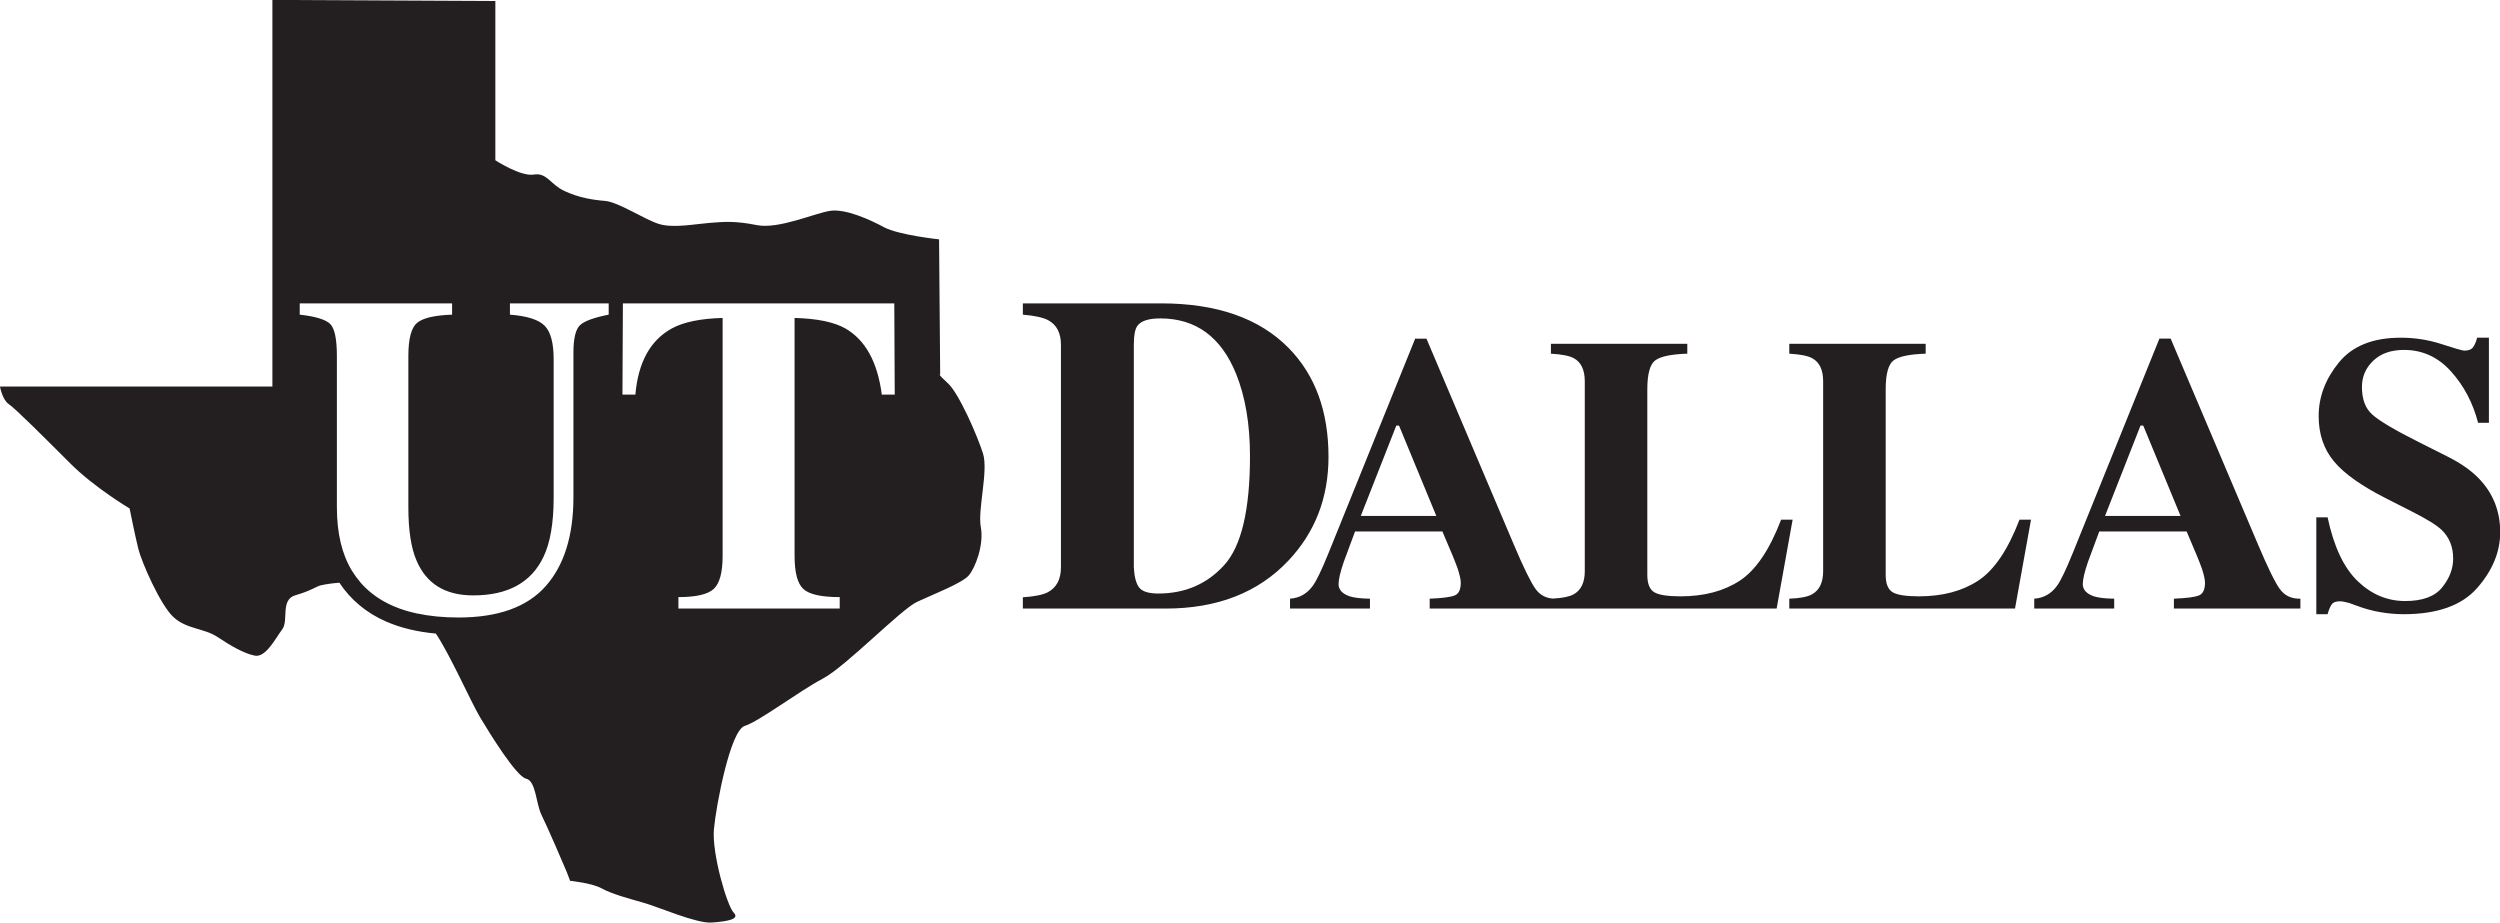 <?xml version="1.0" encoding="UTF-8" standalone="no"?>
<svg
   xmlns:dc="http://purl.org/dc/elements/1.1/"
   xmlns:cc="http://creativecommons.org/ns#"
   xmlns:rdf="http://www.w3.org/1999/02/22-rdf-syntax-ns#"
   xmlns:svg="http://www.w3.org/2000/svg"
   xmlns="http://www.w3.org/2000/svg"
   xmlns:sodipodi="http://sodipodi.sourceforge.net/DTD/sodipodi-0.dtd"
   xmlns:inkscape="http://www.inkscape.org/namespaces/inkscape"
   viewBox="0 0 300 110.71"
   height="110.71"
   width="300"
   xml:space="preserve"
   version="1.1"
   id="svg2"
   inkscape:version="0.48.5 r10040"
   sodipodi:docname="UT_Dallas_tex_black.svg"><sodipodi:namedview
     pagecolor="#ffffff"
     bordercolor="#666666"
     borderopacity="1"
     objecttolerance="10"
     gridtolerance="10"
     guidetolerance="10"
     inkscape:pageopacity="0"
     inkscape:pageshadow="2"
     inkscape:window-width="1277"
     inkscape:window-height="863"
     id="namedview3110"
     showgrid="false"
     inkscape:zoom="0.55100925"
     inkscape:cx="274.95001"
     inkscape:cy="101.4625"
     inkscape:window-x="1029"
     inkscape:window-y="307"
     inkscape:window-maximized="0"
     inkscape:current-layer="svg2" /><defs
     id="defs6" /><g
     transform="matrix(0.682,0,0,-0.682,0,110.71)"
     id="g10"><g
       transform="scale(0.1,0.1)"
       id="g12"><path
         id="path14"
         style="fill:#231f20;fill-opacity:1;fill-rule:nonzero;stroke:none"
         d="m 3573.6,708.898 -20.27,0 c -20.38,-53.183 -44.63,-88.949 -72.7,-107.308 -28.11,-18.371 -62.87,-27.551 -104.28,-27.551 -23.06,0 -38.57,2.481 -46.52,7.41 -7.93,4.949 -11.91,15.082 -11.91,30.391 l 0,326.269 c 0,27.207 4.66,44.25 14.02,51.172 9.35,6.914 28.12,10.819 56.33,11.709 l 0,17.38 -239.98,0 0,-17.38 c 19.53,-1.123 33.02,-3.814 40.48,-8.076 12.74,-6.961 19.11,-20.543 19.11,-40.742 l 0,-333.774 c 0,-20.207 -6.7,-33.91 -20.08,-41.078 -7.91,-4.269 -21.06,-6.75 -39.51,-7.422 l 0,-17.378 397.16,0 28.15,156.378 z m -1179.24,6.622 62.44,158.878 4.85,0 65.6,-158.878 -132.89,0 z m 739.55,-6.622 c -20.37,-53.183 -44.63,-88.949 -72.71,-107.308 -28.09,-18.371 -62.86,-27.551 -104.26,-27.551 -23.07,0 -38.58,2.481 -46.52,7.41 -7.93,4.949 -11.92,15.082 -11.92,30.391 l 0,326.269 c 0,27.207 4.67,44.25 14.02,51.172 9.38,6.914 28.13,10.819 56.33,11.709 l 0,17.38 -239.98,0 0,-17.38 c 19.53,-1.123 33.03,-3.814 40.49,-8.076 12.73,-6.961 19.1,-20.543 19.1,-40.742 l 0,-333.774 c 0,-20.207 -6.72,-33.91 -20.08,-41.078 -7.42,-4.019 -19.7,-6.39 -36.48,-7.23 -12.67,1.082 -22.68,6.691 -30.02,16.879 -8.5,11.832 -21.37,38.133 -38.59,78.933 l -153.42,361.568 -19.83,0 -152.24,-376.775 c -12.13,-29.965 -21.43,-49.367 -27.91,-58.144 -10.12,-13.961 -23.46,-21.52 -40.06,-22.653 l 0,-17.378 140.66,0 0,17.378 c -15.74,0.231 -27.52,1.582 -35.39,4.063 -13.24,4.5 -19.86,11.711 -19.86,21.641 0,8.109 3.03,21.07 9.08,38.894 2.97,8.32 9.61,26.238 19.94,53.719 l 153.67,0 17.76,-41.914 c 3.85,-9.258 6.91,-17.149 9.2,-23.68 3.57,-11.051 5.37,-19.269 5.37,-24.672 0,-11.949 -3.54,-19.39 -10.57,-22.301 -7.05,-2.929 -21.76,-4.847 -44.12,-5.75 l 0,-17.378 610.47,0 28.14,156.378 -20.27,0 z m 1265.26,-21.921 c 0,37.156 -12.6,68.718 -37.76,94.695 -13.46,13.879 -31.52,26.523 -54.18,37.961 l -50.84,25.566 c -42.48,21.278 -69.78,37.43 -81.93,48.426 -12.4,10.75 -18.56,27 -18.56,48.75 0,18.156 6.6,33.559 19.89,46.23 13.28,12.675 31.32,19.005 54.14,19.005 32.48,0 60.06,-12.645 82.77,-37.907 22.68,-25.258 38.55,-55.383 47.56,-90.344 l 19.04,0 0,149.761 -20.7,0 c -1.76,-6.84 -4.06,-12.35 -6.95,-16.51 -2.86,-4.16 -8.03,-6.24 -15.51,-6.24 -3.3,0 -16.56,3.79 -39.81,11.38 -23.26,7.57 -47.3,11.37 -72.2,11.37 -48.91,0 -85.18,-14.57 -108.87,-43.706 -23.67,-29.141 -35.51,-60.527 -35.51,-94.141 0,-31.621 8.95,-58.175 26.84,-79.687 17.85,-21.543 48.47,-43.281 91.85,-65.234 l 43.69,-22.2 c 27.15,-13.672 45.2,-24.785 54.09,-33.3 13.43,-13.008 20.19,-29.805 20.19,-50.45 0,-17.711 -6.44,-34.562 -19.32,-50.601 -12.89,-16.031 -34.59,-24.051 -65.11,-24.051 -31.45,0 -59.3,11.691 -83.64,35.07 -24.33,23.352 -41.95,60.766 -52.87,112.231 l -19.86,0 0,-170.449 19.86,0 c 2,7.257 4.3,12.859 6.94,16.82 2.63,3.957 7.5,5.906 14.53,5.906 1.97,0 4.37,-0.25 7.26,-0.797 2.86,-0.531 5.82,-1.211 8.91,-2.062 l 13.2,-4.797 c 13.64,-5.152 27.44,-8.942 41.41,-11.391 14,-2.453 27.79,-3.679 41.45,-3.679 59.39,0 102.57,15.378 129.55,46.16 26.95,30.777 40.45,63.515 40.45,98.215 z m -695.3,28.543 62.4,158.878 4.85,0 65.62,-158.878 -132.87,0 z m 165.3,-139.872 c -7.04,-2.929 -21.74,-4.847 -44.11,-5.75 l 0,-17.378 222.56,0 0,17.378 c -15.66,-0.429 -27.73,5.25 -36.25,17.071 -8.51,11.832 -21.37,38.133 -38.61,78.933 l -153.4,361.568 -19.82,0 -152.25,-376.775 c -12.13,-29.965 -21.45,-49.367 -27.93,-58.144 -10.12,-13.961 -23.46,-21.52 -40.06,-22.653 l 0,-17.378 140.69,0 0,17.378 c -15.75,0.231 -27.54,1.582 -35.41,4.063 -13.23,4.5 -19.85,11.711 -19.85,21.641 0,8.109 3.03,21.07 9.08,38.894 2.97,8.32 9.61,26.238 19.91,53.719 l 153.71,0 17.73,-41.914 c 3.85,-9.258 6.93,-17.149 9.22,-23.68 3.55,-11.051 5.37,-19.269 5.37,-24.672 0,-11.949 -3.53,-19.39 -10.58,-22.301 z M 2153.99,628.93 C 2123.74,595.648 2085.1,579 2038.05,579 c -17.32,0 -28.63,3.621 -33.94,10.891 -5.3,7.23 -8.34,19.019 -9.11,35.347 l 0,391.582 c 0,16.31 2.07,27.31 6.2,33.02 6.22,8.8 19.65,13.21 40.34,13.21 62.56,0 107.02,-32.51 133.39,-97.499 16.31,-40.422 24.45,-88.731 24.45,-144.926 0,-94.527 -15.13,-158.414 -45.39,-191.695 z m 113.26,382.23 c -51.5,52.24 -126.32,78.36 -224.42,78.36 l -243.1,0 0,-19.85 c 21.16,-1.83 36.06,-5.11 44.68,-9.82 14.89,-8.1 22.34,-22.47 22.34,-43.14 l 0,-391.374 c 0,-21.445 -7.85,-36.234 -23.52,-44.324 -8.89,-4.453 -23.39,-7.321 -43.5,-8.633 l 0,-19.859 251.24,0 c 90.86,0 162.82,28.082 215.89,84.21 47.11,49.903 70.68,110.832 70.68,182.735 0,80.195 -23.43,144.094 -70.29,191.695 z m -715.7,-82.152 c -7.5,57.43 -28.94,96.282 -64.35,116.542 -19.9,11.18 -49.6,17.28 -89.13,18.33 l 0,-418.583 c 0,-29.246 5.11,-48.668 15.36,-58.238 10.26,-9.59 31.61,-14.368 64.07,-14.368 l 0,-20.171 -283.81,0 0,20.171 c 31.26,0 52.05,4.86 62.34,14.559 10.29,9.691 15.44,29.059 15.44,58.047 l 0,418.583 c -38.76,-1.05 -68.49,-7.15 -89.15,-18.33 -37.98,-20.78 -59.43,-59.636 -64.34,-116.542 l -22.76,0 0.78,160.512 477.53,0 0.78,-160.512 -22.76,0 z m -480.54,140.662 c -25.19,-4.92 -41.82,-10.91 -49.92,-18.01 -8.09,-7.11 -12.13,-23.44 -12.13,-49.01 l 0,-254.259 c 0,-67.567 -16.284,-119.715 -48.839,-156.461 -32.555,-36.75 -83.699,-55.129 -153.449,-55.129 -26.875,0 -51.184,2.429 -73.055,7.179 0.059,-0.058 0.113,-0.121 0.172,-0.179 -43.019,9.301 -76.434,27.711 -100.133,55.32 0.051,0 0.094,0 0.137,0 -5.234,6.098 -10.008,12.609 -14.301,19.59 -17.828,28.988 -26.734,66.379 -26.734,112.199 l 0,265.949 c 0,29.931 -3.957,48.791 -11.867,56.551 -7.918,7.73 -25.758,13.16 -53.496,16.26 l 0,19.85 268.078,0 0,-19.85 c -30.672,-1.03 -51.172,-5.82 -61.489,-14.34 -10.316,-8.52 -15.461,-28.02 -15.461,-58.471 l 0,-266.132 c 0,-40.411 4.789,-71.633 14.352,-93.653 17.324,-40.926 50.563,-61.383 99.719,-61.383 61.035,0 102.289,22.649 123.761,67.954 11.899,24.824 17.844,59.628 17.844,104.406 l 0,243.011 c 0,28.538 -5.219,48.188 -15.668,58.958 -10.445,10.75 -30.871,17.31 -61.281,19.65 l 0,19.85 173.76,0 0,-19.85 z m 658.62,-244.373 c -9.65,30.918 -42.51,106.289 -61.83,123.68 -19.33,17.394 -13.53,15.461 -13.53,15.461 l -1.94,237.702 c 0,0 -71.5,7.73 -96.62,21.26 -25.12,13.53 -67.64,32.85 -94.7,28.99 -27.05,-3.87 -90.82,-32.85 -129.48,-25.13 -38.65,7.74 -57.98,5.8 -83.1,3.87 -25.12,-1.93 -63.77,-9.66 -88.9,-1.93 -25.12,7.73 -71.5,38.65 -94.7,40.58 -23.18,1.93 -46.38,5.8 -71.494,17.4 -25.129,11.59 -30.93,32.85 -54.113,28.98 -23.192,-3.86 -67.637,25.13 -67.637,25.13 l 0,280.22 -392.313,1.93 0,-680.252 -479.273,0 c 0,0 3.863,-23.204 15.461,-30.93 11.59,-7.723 65.707,-61.844 108.223,-104.356 42.511,-42.519 104.359,-79.238 104.359,-79.238 0,0 9.66,-48.309 15.457,-71.504 5.801,-23.191 38.652,-98.558 61.848,-119.82 23.183,-21.25 54.105,-19.32 77.297,-34.789 23.191,-15.449 46.382,-28.981 65.71,-32.852 19.321,-3.871 36.711,30.922 48.309,46.391 11.594,15.461 -3.859,52.172 23.191,59.898 27.059,7.731 36.692,15.571 44.454,17.391 8.679,2.043 20.218,3.66 32.816,4.68 19.816,-30.18 48.016,-53.5 82.332,-68.399 25.895,-11.32 55.105,-18.14 87.406,-21.148 23.746,-34.602 62.485,-121.723 77.664,-147.024 17.391,-29 63.774,-104.379 81.164,-108.238 17.395,-3.859 17.395,-44.441 27.059,-63.77 9.656,-19.32 40.586,-90.832 44.453,-100.492 3.857,-9.66 5.787,-15.457 5.787,-15.457 0,0 38.66,-3.871 56.05,-13.543 17.39,-9.66 46.38,-17.379 73.44,-25.109 27.05,-7.738 92.76,-36.719 119.81,-34.789 27.06,1.922 50.25,5.801 38.66,17.391 -11.6,11.598 -38.66,104.359 -34.79,146.871 3.86,42.539 28.99,173.929 54.11,181.668 25.13,7.73 96.63,61.832 137.21,83.101 40.59,21.258 137.22,121.75 166.21,135.289 28.99,13.512 79.23,32.852 90.83,46.36 11.59,13.539 27.05,54.125 21.25,85.042 -5.79,30.93 13.53,98.563 3.86,129.485"
         inkscape:connector-curvature="0" /></g></g></svg>